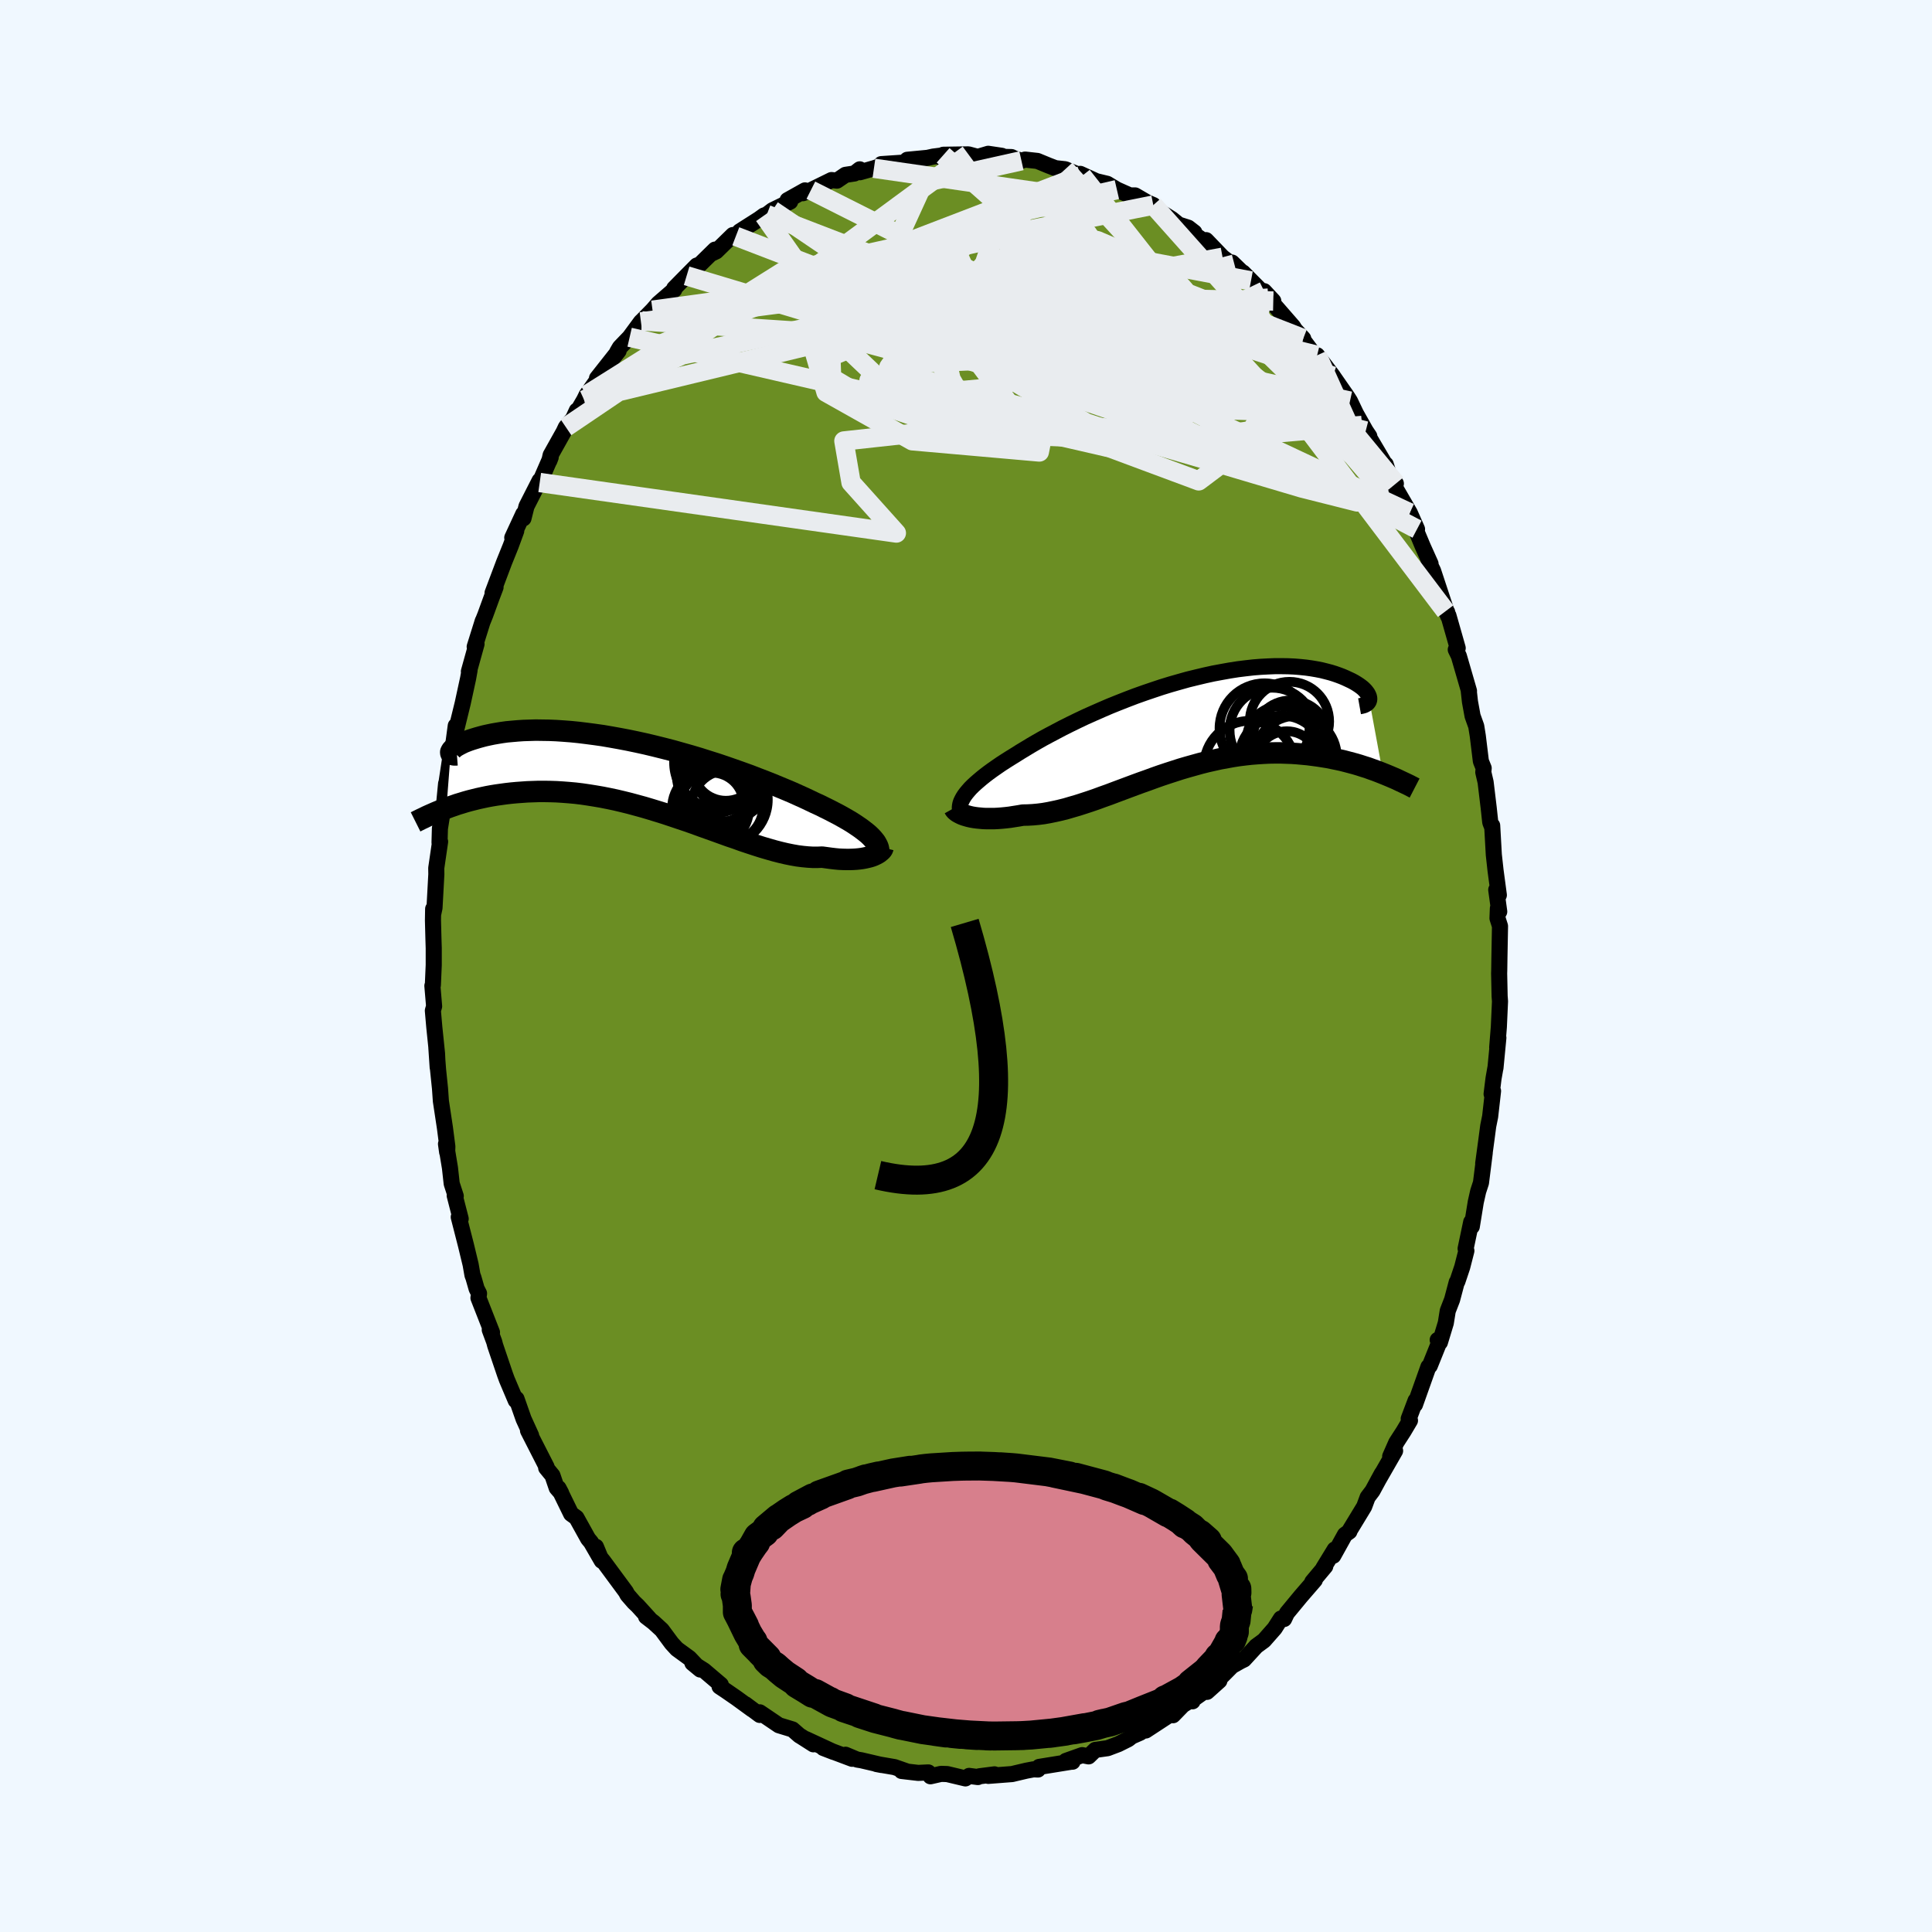 
  <svg viewBox="-100 -100 200 200" xmlns="http://www.w3.org/2000/svg" width="500" height="500" id="face-svg">
    <defs>
      <clipPath id="leftEyeClipPath">
        <polyline points="23.62,6.24 23.4,6.03 23.16,5.83 22.89,5.62 22.6,5.4 22.28,5.18 21.94,4.95 21.58,4.72 21.19,4.49 20.77,4.25 20.34,4.01 19.88,3.77 19.4,3.52 18.89,3.27 18.37,3.01 17.82,2.76 17.3,2.51 16.75,2.25 16.15,1.98 15.53,1.7 14.87,1.42 14.17,1.13 13.45,0.83 12.69,0.53 11.91,0.23 11.11,-0.08 10.28,-0.38 9.43,-0.68 8.57,-0.98 7.68,-1.28 6.79,-1.56 5.88,-1.85 4.97,-2.12 4.05,-2.38 3.13,-2.64 2.2,-2.88 1.28,-3.11 0.36,-3.33 -0.55,-3.53 -1.46,-3.72 -2.35,-3.89 -3.24,-4.05 -4.11,-4.2 -4.96,-4.32 -5.8,-4.43 -6.61,-4.53 -7.41,-4.61 -8.19,-4.67 -8.94,-4.72 -9.67,-4.75 -10.37,-4.76 -11.05,-4.77 -11.7,-4.75 -12.33,-4.73 -12.92,-4.69 -13.49,-4.64 -14.04,-4.59 -14.55,-4.52 -15.04,-4.44 -15.5,-4.36 -15.93,-4.27 -16.34,-4.18 -16.72,-4.08 -17.08,-3.98 -17.41,-3.88 -17.73,-3.78 -18.02,-3.68 -18.28,-3.58 -18.53,-3.48 -18.75,-3.37 -18.95,-3.27 -19.13,-3.17 -19.29,-3.08 -19.43,-2.98 -19.55,-2.89 -19.64,-2.8 -19.72,-2.72 -19.78,-2.64 -19.82,-2.56 -19.85,-2.5 -20.3,3.32 -19.93,3.18 -19.55,3.05 -19.15,2.91 -18.75,2.79 -18.33,2.66 -17.9,2.54 -17.46,2.43 -17.02,2.32 -16.56,2.22 -16.09,2.12 -15.6,2.03 -15.11,1.95 -14.61,1.88 -14.1,1.81 -13.57,1.75 -13.03,1.7 -12.48,1.66 -11.92,1.62 -11.34,1.6 -10.75,1.58 -10.15,1.58 -9.54,1.59 -8.91,1.61 -8.27,1.65 -7.62,1.7 -6.96,1.76 -6.29,1.84 -5.61,1.94 -4.92,2.05 -4.22,2.17 -3.51,2.31 -2.8,2.46 -2.08,2.63 -1.35,2.81 -0.61,3.01 0.12,3.21 0.86,3.43 1.61,3.66 2.35,3.89 3.1,4.14 3.84,4.39 4.59,4.64 5.33,4.9 6.07,5.17 6.8,5.43 7.53,5.69 8.25,5.95 8.97,6.21 9.68,6.45 10.37,6.7 11.06,6.93 11.73,7.15 12.39,7.36 13.04,7.55 13.67,7.73 14.29,7.89 14.89,8.03 15.48,8.15 16.05,8.25 16.6,8.32 17.13,8.37 17.64,8.4 18.13,8.4 18.59,8.38 19.04,8.44 19.48,8.5 19.9,8.55 20.31,8.59 20.7,8.61 21.08,8.62 21.44,8.62 21.79,8.61 22.12,8.59 22.43,8.56 22.73,8.52 23,8.47 23.27,8.41 23.51,8.35 23.74,8.28" />
      </clipPath>
      <clipPath id="rightEyeClipPath">
        <polyline points="-23.29,7.47 -23.11,7.23 -22.91,6.99 -22.69,6.74 -22.44,6.49 -22.16,6.23 -21.85,5.96 -21.52,5.68 -21.17,5.4 -20.79,5.11 -20.39,4.82 -19.96,4.52 -19.51,4.21 -19.03,3.9 -18.54,3.59 -18.02,3.27 -17.53,2.96 -17,2.64 -16.44,2.3 -15.84,1.95 -15.21,1.59 -14.54,1.23 -13.84,0.86 -13.12,0.48 -12.36,0.1 -11.58,-0.28 -10.78,-0.66 -9.95,-1.03 -9.11,-1.4 -8.25,-1.77 -7.38,-2.12 -6.49,-2.47 -5.6,-2.81 -4.7,-3.13 -3.79,-3.44 -2.89,-3.74 -1.98,-4.02 -1.07,-4.28 -0.18,-4.53 0.72,-4.75 1.6,-4.96 2.47,-5.15 3.33,-5.31 4.17,-5.46 5,-5.59 5.81,-5.69 6.6,-5.78 7.36,-5.84 8.11,-5.88 8.83,-5.91 9.53,-5.91 10.2,-5.9 10.84,-5.87 11.46,-5.82 12.05,-5.76 12.62,-5.68 13.15,-5.59 13.66,-5.49 14.14,-5.37 14.6,-5.25 15.02,-5.12 15.42,-4.98 15.79,-4.84 16.14,-4.69 16.46,-4.54 16.76,-4.4 17.04,-4.25 17.29,-4.1 17.52,-3.95 17.73,-3.8 17.92,-3.65 18.08,-3.5 18.22,-3.35 18.33,-3.21 18.43,-3.07 18.5,-2.93 18.56,-2.8 18.59,-2.67 18.61,-2.55 18.6,-2.44 20.01,5.2 19.63,5.05 19.24,4.9 18.84,4.76 18.43,4.61 18.01,4.48 17.58,4.34 17.14,4.21 16.69,4.09 16.24,3.97 15.77,3.85 15.3,3.75 14.81,3.65 14.32,3.55 13.82,3.47 13.31,3.39 12.79,3.32 12.25,3.25 11.71,3.2 11.16,3.15 10.59,3.11 10.02,3.09 9.43,3.07 8.84,3.07 8.23,3.08 7.62,3.11 7,3.15 6.37,3.2 5.74,3.27 5.09,3.35 4.45,3.45 3.79,3.57 3.13,3.69 2.46,3.84 1.79,3.99 1.12,4.16 0.44,4.35 -0.24,4.54 -0.92,4.74 -1.6,4.96 -2.28,5.18 -2.97,5.41 -3.65,5.65 -4.33,5.9 -5.01,6.14 -5.69,6.39 -6.36,6.64 -7.03,6.89 -7.7,7.14 -8.36,7.39 -9.01,7.62 -9.66,7.86 -10.3,8.08 -10.94,8.29 -11.56,8.49 -12.18,8.67 -12.79,8.85 -13.39,9 -13.97,9.13 -14.55,9.25 -15.12,9.35 -15.67,9.42 -16.21,9.47 -16.74,9.5 -17.25,9.51 -17.71,9.59 -18.16,9.66 -18.6,9.73 -19.03,9.78 -19.44,9.82 -19.85,9.85 -20.24,9.87 -20.61,9.87 -20.98,9.87 -21.33,9.86 -21.66,9.83 -21.98,9.8 -22.28,9.76 -22.57,9.71 -22.83,9.65" />
      </clipPath>
      <filter id="fuzzy">
        <feTurbulence id="turbulence" baseFrequency="0.05" numOctaves="3" type="noise" result="noise" />
        <feDisplacementMap in="SourceGraphic" in2="noise" scale="2" />
      </filter>
      <linearGradient id="rainbowGradient" x1="0%" y1="0%" x2="100%" y2="0%">
        <stop offset="0%" style="stop-color: rgb(185, 55, 55); stop-opacity: 1" />
        <stop offset="50%" style="stop-color: rgb(167, 133, 106); stop-opacity: 1" />
        <stop offset="100%" style="stop-color: rgb(165, 42, 42); stop-opacity: 1" />
      </linearGradient>
    </defs>
    <rect x="-100" y="-100" width="100%" height="100%" fill="rgb(240, 248, 255)" />
    <polyline id="faceContour" points="55.2,0.46 55.19,0.76 55.24,3.12 55.28,3.66 55.16,6.31 54.99,8.43 55.11,7.43 54.81,10.56 54.8,10.56 54.61,11.64 54.41,13.25 54.56,12.94 54.26,15.58 54.06,16.57 53.88,17.93 53.54,20.44 53.7,19.34 53.31,22.44 53.02,23.33 52.77,24.44 52.36,26.97 52.3,26.5 51.72,29.26 51.8,29.48 51.37,31.16 50.87,32.65 50.8,32.73 50.32,34.54 49.87,35.7 49.67,36.95 49.06,38.96 48.83,38.71 49.16,38.53 48.01,41.39 47.87,41.49 46.48,45.4 46.54,44.99 45.83,46.87 45.96,47.05 45.29,48.18 44.54,49.34 43.91,50.77 44.42,50.19 42.64,53.29 43.05,52.54 42.08,54.33 41.58,54.99 41.22,55.96 39.67,58.51 39.69,58.54 39.23,58.87 38.02,61.05 38.17,60.4 36.99,62.33 37.19,62.15 35.85,63.75 36.11,63.57 34.64,65.27 33.22,66.99 32.93,67.6 32.6,67.55 31.95,68.57 30.85,69.82 30.02,70.43 30.03,70.43 28.78,71.79 28.43,71.96 27.54,72.46 25.9,74.11 24.95,75.14 26.23,73.99 23.48,75.94 23.45,76.12 23.51,75.85 22.45,76.51 21.43,77.56 21.27,77.4 18.61,79.14 19.18,78.53 18.03,79.37 17.16,79.75 16.79,80.04 15.77,80.55 14.66,80.97 13.38,81.15 12.69,81.82 12.03,81.69 10.34,82.29 11.03,82.37 10.91,82.37 7.57,82.91 7.45,83.18 6.99,83.16 6.25,83.3 5.23,83.54 4.77,83.65 2.31,83.84 2.95,83.68 1.39,83.88 1.23,83.96 0.32,83.84 -0.06,84.1 -1.95,83.65 -2.58,83.63 -3.68,83.88 -3.9,83.48 -4.95,83.53 -6.67,83.33 -6.17,83.36 -7.4,82.93 -9.27,82.61 -8.75,82.71 -10.85,82.22 -11.28,82.15 -12.47,81.65 -11.79,82.07 -14.77,80.95 -13.71,81.36 -16.58,80.03 -15.8,80.57 -17.1,79.74 -17.24,79.66 -17.96,79.03 -19.37,78.6 -21.35,77.26 -21.35,77.53 -22.84,76.42 -22.14,76.96 -23.76,75.78 -24.92,74.98 -25.51,74.59 -25.38,74.4 -27.12,72.92 -28.32,72.16 -27.51,72.83 -28.64,71.64 -29.93,70.7 -30.47,70.11 -31.49,68.73 -32.34,67.95 -33.12,67.35 -32.79,67.55 -33.99,66.23 -34.37,65.87 -35.04,65.1 -35.21,64.78 -37.55,61.61 -38.05,60.99 -38.31,60.12 -37.71,61.57 -38.82,59.65 -39.12,59.29 -40.33,57.11 -40.88,56.71 -42.18,54.05 -41.91,54.56 -42.37,54.03 -42.81,52.74 -43.46,51.95 -43.42,51.85 -45.34,48.09 -45.02,48.6 -45.8,46.89 -46.53,44.81 -46.72,44.65 -46.61,44.98 -47.53,42.81 -47.72,42.29 -48.74,39.28 -48.84,38.9 -49.3,37.66 -49.07,37.93 -50.47,34.36 -50.41,33.9 -50.66,33.41 -50.99,32.26 -51.09,32 -51.28,30.91 -51.76,28.92 -52.51,25.99 -52.31,26.17 -52.93,23.76 -52.82,23.82 -53.24,22.53 -53.42,20.9 -53.83,18.42 -53.71,19.28 -53.69,18.69 -53.94,16.76 -54.36,13.98 -54.45,12.69 -54.65,10.75 -54.83,8.42 -54.69,10.51 -54.76,9.05 -55.04,6.34 -55.19,4.62 -55.06,4.17 -55.24,2.05 -55.19,1.98 -55.1,-0.1 -55.1,-1.84 -55.13,-2.82 -55.18,-4.72 -55.16,-5.91 -55.17,-5.32 -55.02,-6.02 -54.83,-9.5 -54.84,-10.13 -54.44,-12.87 -54.5,-12.78 -54.46,-14.23 -54.18,-15.98 -54.09,-16.1 -53.82,-18.88 -53.87,-18.37 -53.38,-21.61 -53.44,-20.85 -53.03,-23.3 -52.82,-24.87 -52.84,-24.18 -52.1,-27.2 -51.54,-29.78 -51.39,-30.62 -51.46,-30.49 -50.67,-33.33 -50.86,-33.05 -50.02,-35.73 -50.08,-35.55 -49.77,-36.32 -49.11,-38.13 -48.7,-39.21 -49.01,-38.62 -47.82,-41.78 -47.13,-43.49 -46.56,-45.04 -46.97,-44.34 -45.83,-46.8 -45.81,-46.34 -45.5,-47.58 -44.14,-50.25 -44.13,-50.05 -42.99,-52.67 -43.13,-52.3 -43,-52.88 -41.65,-55.29 -41.42,-55.78 -40.68,-56.65 -40.29,-57.5 -40.1,-57.62 -39.53,-58.6 -39.28,-59.11 -38.12,-60.75 -38.2,-60.84 -35.96,-63.68 -36.1,-63.58 -35.83,-64.04 -34.82,-65.09 -33.65,-66.68 -33.54,-66.78 -32.45,-67.89 -32.96,-67.3 -31.85,-68.58 -30.2,-70.01 -30.21,-70.14 -28.92,-71.45 -27.87,-72.51 -27.55,-72.62 -25.98,-74.16 -26.42,-73.71 -25.86,-73.98 -24.13,-75.67 -23.83,-75.54 -23.43,-76.04 -21.42,-77.32 -20.91,-77.69 -20.62,-77.79 -20.04,-78.23 -18.2,-79.13 -18.47,-79.28 -16.67,-80.29 -16.88,-80 -16.06,-80.31 -13.92,-81.36 -13.36,-81.3 -12.48,-81.9 -11.55,-82.04 -11,-82.47 -10.98,-82.17 -9.53,-82.58 -8.66,-82.87 -8.77,-83.01 -6.38,-83.17 -6.08,-83.46 -3.98,-83.66 -3.39,-83.79 -2.37,-83.92 -2.59,-83.69 -1.4,-83.97 -2.35,-83.98 0.25,-84.02 1.22,-83.76 2.3,-84.08 3.71,-83.87 3.53,-83.77 4.71,-83.74 5.01,-83.59 5.74,-83.36 6.12,-83.48 7.39,-83.34 8.58,-82.85 9.26,-82.59 10.27,-82.48 11.9,-81.82 12.02,-81.8 11.83,-82 13.49,-81.24 14.62,-80.97 15.62,-80.37 17.39,-79.58 16.99,-79.77 17.51,-79.77 18.78,-79.03 19.39,-78.77 18.96,-78.8 21.31,-77.32 22.01,-76.75 23.01,-76.43 23.64,-75.94 23.66,-75.71 25.34,-74.57 24.86,-75.14 26.56,-73.37 28.07,-72.24 27.54,-72.82 29.5,-70.92 28.67,-71.79 31.14,-69.3 30.86,-69.86 31.81,-68.84 31.29,-69.14 33.86,-66.19 34.05,-65.88 34.91,-64.95 34.44,-65.43 37.02,-61.97 36.35,-63.22 37.99,-61.06 37.99,-60.65 37.96,-61.09 39.49,-58.89 39.75,-58.48 40.37,-57.18 41.38,-55.39 41.75,-54.84 41,-55.96 43.17,-52.29 43.34,-52 43.45,-51.93 43.9,-50.52 44.5,-49.94 44.26,-49.81 45.94,-46.91 46.69,-45.22 46.26,-45.88 47.29,-43.42 48.09,-41.64 47.98,-41.39 47.9,-41.83 48.35,-40.92 49.9,-36.23 49.81,-36.64 49.65,-36.73 49.94,-36.28 50.9,-32.91 50.7,-32.75 51.02,-32.09 52.07,-28.47 52.05,-28.44 52.17,-27.36 52.44,-25.88 52.82,-24.82 52.98,-23.82 53.3,-21.2 53.59,-20.48 53.55,-20.06 53.79,-19.03 54.11,-16.37 54.27,-14.88 54.39,-14.56 54.47,-14.54 54.64,-11.51 54.82,-9.88 55.16,-7.34 54.89,-7.89 55.2,-5.63 55.06,-5.97 55.02,-4.94 55.28,-4.13 55.22,-0.9 55.2,0.46 55.19,0.76" fill="rgb(107, 142, 35)" stroke="black" stroke-width="1.667" stroke-linejoin="round" filter="url(#fuzzy)" />
    <g transform="translate(23.14 -25.13)">
      <polyline id="rightCountour" points="-23.29,7.47 -23.11,7.23 -22.91,6.99 -22.69,6.74 -22.44,6.49 -22.16,6.23 -21.85,5.96 -21.52,5.68 -21.17,5.4 -20.79,5.11 -20.39,4.82 -19.96,4.52 -19.51,4.21 -19.03,3.9 -18.54,3.59 -18.02,3.27 -17.53,2.96 -17,2.64 -16.44,2.3 -15.84,1.95 -15.21,1.59 -14.54,1.23 -13.84,0.86 -13.12,0.48 -12.36,0.1 -11.58,-0.28 -10.78,-0.66 -9.95,-1.03 -9.11,-1.4 -8.25,-1.77 -7.38,-2.12 -6.49,-2.47 -5.6,-2.81 -4.7,-3.13 -3.79,-3.44 -2.89,-3.74 -1.98,-4.02 -1.07,-4.28 -0.18,-4.53 0.72,-4.75 1.6,-4.96 2.47,-5.15 3.33,-5.31 4.17,-5.46 5,-5.59 5.81,-5.69 6.6,-5.78 7.36,-5.84 8.11,-5.88 8.83,-5.91 9.53,-5.91 10.2,-5.9 10.84,-5.87 11.46,-5.82 12.05,-5.76 12.62,-5.68 13.15,-5.59 13.66,-5.49 14.14,-5.37 14.6,-5.25 15.02,-5.12 15.42,-4.98 15.79,-4.84 16.14,-4.69 16.46,-4.54 16.76,-4.4 17.04,-4.25 17.29,-4.1 17.52,-3.95 17.73,-3.8 17.92,-3.65 18.08,-3.5 18.22,-3.35 18.33,-3.21 18.43,-3.07 18.5,-2.93 18.56,-2.8 18.59,-2.67 18.61,-2.55 18.6,-2.44 20.01,5.2 19.63,5.05 19.24,4.9 18.84,4.76 18.43,4.61 18.01,4.48 17.58,4.34 17.14,4.21 16.69,4.09 16.24,3.97 15.77,3.85 15.3,3.75 14.81,3.65 14.32,3.55 13.82,3.47 13.31,3.39 12.79,3.32 12.25,3.25 11.71,3.2 11.16,3.15 10.59,3.11 10.02,3.09 9.43,3.07 8.84,3.07 8.23,3.08 7.62,3.11 7,3.15 6.37,3.2 5.74,3.27 5.09,3.35 4.45,3.45 3.79,3.57 3.13,3.69 2.46,3.84 1.79,3.99 1.12,4.16 0.44,4.35 -0.24,4.54 -0.92,4.74 -1.6,4.96 -2.28,5.18 -2.97,5.41 -3.65,5.65 -4.33,5.9 -5.01,6.14 -5.69,6.39 -6.36,6.64 -7.03,6.89 -7.7,7.14 -8.36,7.39 -9.01,7.62 -9.66,7.86 -10.3,8.08 -10.94,8.29 -11.56,8.49 -12.18,8.67 -12.79,8.85 -13.39,9 -13.97,9.13 -14.55,9.25 -15.12,9.35 -15.67,9.42 -16.21,9.47 -16.74,9.5 -17.25,9.51 -17.71,9.59 -18.16,9.66 -18.6,9.73 -19.03,9.78 -19.44,9.82 -19.85,9.85 -20.24,9.87 -20.61,9.87 -20.98,9.87 -21.33,9.86 -21.66,9.83 -21.98,9.8 -22.28,9.76 -22.57,9.71 -22.83,9.65" fill="white" stroke="white" stroke-width="0" stroke-linejoin="round" filter="url(#fuzzy)" />
    </g>
    <g transform="translate(-33.49 -19.65)">
      <polyline id="leftCountour" points="23.62,6.24 23.4,6.03 23.16,5.83 22.89,5.62 22.6,5.4 22.28,5.18 21.94,4.95 21.58,4.72 21.19,4.49 20.77,4.25 20.34,4.01 19.88,3.77 19.4,3.52 18.89,3.27 18.37,3.01 17.82,2.76 17.3,2.51 16.75,2.25 16.15,1.98 15.53,1.7 14.87,1.42 14.17,1.13 13.45,0.83 12.69,0.53 11.91,0.23 11.11,-0.08 10.28,-0.38 9.43,-0.68 8.57,-0.98 7.68,-1.28 6.79,-1.56 5.88,-1.85 4.97,-2.12 4.05,-2.38 3.13,-2.64 2.2,-2.88 1.28,-3.11 0.36,-3.33 -0.55,-3.53 -1.46,-3.72 -2.35,-3.89 -3.24,-4.05 -4.11,-4.2 -4.96,-4.32 -5.8,-4.43 -6.61,-4.53 -7.41,-4.61 -8.19,-4.67 -8.94,-4.72 -9.67,-4.75 -10.37,-4.76 -11.05,-4.77 -11.7,-4.75 -12.33,-4.73 -12.92,-4.69 -13.49,-4.64 -14.04,-4.59 -14.55,-4.52 -15.04,-4.44 -15.5,-4.36 -15.93,-4.27 -16.34,-4.18 -16.72,-4.08 -17.08,-3.98 -17.41,-3.88 -17.73,-3.78 -18.02,-3.68 -18.28,-3.58 -18.53,-3.48 -18.75,-3.37 -18.95,-3.27 -19.13,-3.17 -19.29,-3.08 -19.43,-2.98 -19.55,-2.89 -19.64,-2.8 -19.72,-2.72 -19.78,-2.64 -19.82,-2.56 -19.85,-2.5 -20.3,3.32 -19.93,3.18 -19.55,3.05 -19.15,2.91 -18.75,2.79 -18.33,2.66 -17.9,2.54 -17.46,2.43 -17.02,2.32 -16.56,2.22 -16.09,2.12 -15.6,2.03 -15.11,1.95 -14.61,1.88 -14.1,1.81 -13.57,1.75 -13.03,1.7 -12.48,1.66 -11.92,1.62 -11.34,1.6 -10.75,1.58 -10.15,1.58 -9.54,1.59 -8.91,1.61 -8.27,1.65 -7.62,1.7 -6.96,1.76 -6.29,1.84 -5.61,1.94 -4.92,2.05 -4.22,2.17 -3.51,2.31 -2.8,2.46 -2.08,2.63 -1.35,2.81 -0.61,3.01 0.12,3.21 0.86,3.43 1.61,3.66 2.35,3.89 3.1,4.14 3.84,4.39 4.59,4.64 5.33,4.9 6.07,5.17 6.8,5.43 7.53,5.69 8.25,5.95 8.97,6.21 9.68,6.45 10.37,6.7 11.06,6.93 11.73,7.15 12.39,7.36 13.04,7.55 13.67,7.73 14.29,7.89 14.89,8.03 15.48,8.15 16.05,8.25 16.6,8.32 17.13,8.37 17.64,8.4 18.13,8.4 18.59,8.38 19.04,8.44 19.48,8.5 19.9,8.55 20.31,8.59 20.7,8.61 21.08,8.62 21.44,8.62 21.79,8.61 22.12,8.59 22.43,8.56 22.73,8.52 23,8.47 23.27,8.41 23.51,8.35 23.74,8.28" fill="white" stroke="white" stroke-width="0" stroke-linejoin="round" filter="url(#fuzzy)" />
    </g>
    <g transform="translate(23.14 -25.13)">
      <polyline id="rightUpper" points="-23.6,9.43 -23.68,9.26 -23.73,9.09 -23.77,8.9 -23.78,8.72 -23.76,8.53 -23.72,8.33 -23.65,8.12 -23.55,7.91 -23.43,7.69 -23.29,7.47 -23.11,7.23 -22.91,6.99 -22.69,6.74 -22.44,6.49 -22.16,6.23 -21.85,5.96 -21.52,5.68 -21.17,5.4 -20.79,5.11 -20.39,4.82 -19.96,4.52 -19.51,4.21 -19.03,3.9 -18.54,3.59 -18.02,3.27 -17.53,2.96 -17,2.64 -16.44,2.3 -15.84,1.95 -15.21,1.59 -14.54,1.23 -13.84,0.86 -13.12,0.48 -12.36,0.1 -11.58,-0.28 -10.78,-0.66 -9.95,-1.03 -9.11,-1.4 -8.25,-1.77 -7.38,-2.12 -6.49,-2.47 -5.6,-2.81 -4.7,-3.13 -3.79,-3.44 -2.89,-3.74 -1.98,-4.02 -1.07,-4.28 -0.18,-4.53 0.72,-4.75 1.6,-4.96 2.47,-5.15 3.33,-5.31 4.17,-5.46 5,-5.59 5.81,-5.69 6.6,-5.78 7.36,-5.84 8.11,-5.88 8.83,-5.91 9.53,-5.91 10.2,-5.9 10.84,-5.87 11.46,-5.82 12.05,-5.76 12.62,-5.68 13.15,-5.59 13.66,-5.49 14.14,-5.37 14.6,-5.25 15.02,-5.12 15.42,-4.98 15.79,-4.84 16.14,-4.69 16.46,-4.54 16.76,-4.4 17.04,-4.25 17.29,-4.1 17.52,-3.95 17.73,-3.8 17.92,-3.65 18.08,-3.5 18.22,-3.35 18.33,-3.21 18.43,-3.07 18.5,-2.93 18.56,-2.8 18.59,-2.67 18.61,-2.55 18.6,-2.44 18.58,-2.33 18.54,-2.24 18.48,-2.15 18.4,-2.06 18.3,-1.99 18.19,-1.93 18.07,-1.87 17.93,-1.83 17.77,-1.79 17.6,-1.76" fill="none" stroke="black" stroke-width="1.667" stroke-linejoin="round" filter="url(#fuzzy)" />
      <polyline id="rightLower" points="-24.37,8.78 -24.32,8.87 -24.25,8.97 -24.15,9.06 -24.03,9.16 -23.88,9.25 -23.71,9.34 -23.52,9.43 -23.31,9.51 -23.08,9.58 -22.83,9.65 -22.57,9.71 -22.28,9.76 -21.98,9.8 -21.66,9.83 -21.33,9.86 -20.98,9.87 -20.61,9.87 -20.24,9.87 -19.85,9.85 -19.44,9.82 -19.03,9.78 -18.6,9.73 -18.16,9.66 -17.71,9.59 -17.25,9.51 -16.74,9.5 -16.21,9.47 -15.67,9.42 -15.12,9.35 -14.55,9.25 -13.97,9.13 -13.39,9 -12.79,8.85 -12.18,8.67 -11.56,8.49 -10.94,8.29 -10.3,8.08 -9.66,7.86 -9.01,7.62 -8.36,7.39 -7.7,7.14 -7.03,6.89 -6.36,6.64 -5.69,6.39 -5.01,6.14 -4.33,5.9 -3.65,5.65 -2.97,5.41 -2.28,5.18 -1.6,4.96 -0.92,4.74 -0.24,4.54 0.44,4.35 1.12,4.16 1.79,3.99 2.46,3.84 3.13,3.69 3.79,3.57 4.45,3.45 5.09,3.35 5.74,3.27 6.37,3.2 7,3.15 7.62,3.11 8.23,3.08 8.84,3.07 9.43,3.07 10.02,3.09 10.59,3.11 11.16,3.15 11.71,3.2 12.25,3.25 12.79,3.32 13.31,3.39 13.82,3.47 14.32,3.55 14.81,3.65 15.3,3.75 15.77,3.85 16.24,3.97 16.69,4.09 17.14,4.21 17.58,4.34 18.01,4.48 18.43,4.61 18.84,4.76 19.24,4.9 19.63,5.05 20.01,5.2 20.38,5.35 20.74,5.5 21.09,5.65 21.44,5.8 21.77,5.96 22.09,6.11 22.41,6.26 22.72,6.41 23.01,6.56 23.3,6.71" fill="none" stroke="black" stroke-width="2.222" stroke-linejoin="round" filter="url(#fuzzy)" />
      <circle r="4.656" cx="7.76" cy="0.52" stroke="black" fill="none" stroke-width="1.0" filter="url(#fuzzy)" clip-path="url(#rightEyeClipPath)" /><circle r="4.224" cx="11.015" cy="3.46" stroke="black" fill="none" stroke-width="1.0" filter="url(#fuzzy)" clip-path="url(#rightEyeClipPath)" /><circle r="3.924" cx="10.22" cy="1.88" stroke="black" fill="none" stroke-width="1.0" filter="url(#fuzzy)" clip-path="url(#rightEyeClipPath)" /><circle r="3.922" cx="10.48" cy="1.555" stroke="black" fill="none" stroke-width="1.0" filter="url(#fuzzy)" clip-path="url(#rightEyeClipPath)" /><circle r="3.494" cx="9.41" cy="1.72" stroke="black" fill="none" stroke-width="1.0" filter="url(#fuzzy)" clip-path="url(#rightEyeClipPath)" /><circle r="4.728" cx="6.225" cy="4.48" stroke="black" fill="none" stroke-width="1.0" filter="url(#fuzzy)" clip-path="url(#rightEyeClipPath)" /><circle r="4.406" cx="8.555" cy="0.73" stroke="black" fill="none" stroke-width="1.0" filter="url(#fuzzy)" clip-path="url(#rightEyeClipPath)" /><circle r="4.41" cx="9.55" cy="3.62" stroke="black" fill="none" stroke-width="1.0" filter="url(#fuzzy)" clip-path="url(#rightEyeClipPath)" /><circle r="3.26" cx="10.07" cy="4.085" stroke="black" fill="none" stroke-width="1.0" filter="url(#fuzzy)" clip-path="url(#rightEyeClipPath)" /><circle r="4.112" cx="10.345" cy="-0.18" stroke="black" fill="none" stroke-width="1.0" filter="url(#fuzzy)" clip-path="url(#rightEyeClipPath)" />
      </g>
    <g transform="translate(-33.49 -19.65)">
      <polyline id="leftUpper" points="24.45,8.09 24.47,7.92 24.47,7.74 24.44,7.56 24.4,7.38 24.33,7.2 24.23,7.01 24.12,6.82 23.97,6.63 23.81,6.44 23.62,6.24 23.4,6.03 23.16,5.83 22.89,5.62 22.6,5.4 22.28,5.18 21.94,4.95 21.58,4.72 21.19,4.49 20.77,4.25 20.34,4.01 19.88,3.77 19.4,3.52 18.89,3.27 18.37,3.01 17.82,2.76 17.3,2.51 16.75,2.25 16.15,1.98 15.53,1.7 14.87,1.42 14.17,1.13 13.45,0.83 12.69,0.53 11.91,0.23 11.11,-0.08 10.28,-0.38 9.43,-0.68 8.57,-0.98 7.68,-1.28 6.79,-1.56 5.88,-1.85 4.97,-2.12 4.05,-2.38 3.13,-2.64 2.2,-2.88 1.28,-3.11 0.36,-3.33 -0.55,-3.53 -1.46,-3.72 -2.35,-3.89 -3.24,-4.05 -4.11,-4.2 -4.96,-4.32 -5.8,-4.43 -6.61,-4.53 -7.41,-4.61 -8.19,-4.67 -8.94,-4.72 -9.67,-4.75 -10.37,-4.76 -11.05,-4.77 -11.7,-4.75 -12.33,-4.73 -12.92,-4.69 -13.49,-4.64 -14.04,-4.59 -14.55,-4.52 -15.04,-4.44 -15.5,-4.36 -15.93,-4.27 -16.34,-4.18 -16.72,-4.08 -17.08,-3.98 -17.41,-3.88 -17.73,-3.78 -18.02,-3.68 -18.28,-3.58 -18.53,-3.48 -18.75,-3.37 -18.95,-3.27 -19.13,-3.17 -19.29,-3.08 -19.43,-2.98 -19.55,-2.89 -19.64,-2.8 -19.72,-2.72 -19.78,-2.64 -19.82,-2.56 -19.85,-2.5 -19.85,-2.43 -19.84,-2.38 -19.82,-2.33 -19.77,-2.29 -19.72,-2.26 -19.64,-2.23 -19.56,-2.21 -19.46,-2.2 -19.34,-2.2 -19.21,-2.21" fill="none" stroke="black" stroke-width="2.222" stroke-linejoin="round" filter="url(#fuzzy)" />
      <polyline id="leftLower" points="24.9,7.39 24.88,7.47 24.84,7.55 24.77,7.65 24.68,7.74 24.57,7.83 24.45,7.93 24.3,8.02 24.13,8.11 23.94,8.2 23.74,8.28 23.51,8.35 23.27,8.41 23,8.47 22.73,8.52 22.43,8.56 22.12,8.59 21.79,8.61 21.44,8.62 21.08,8.62 20.7,8.61 20.31,8.59 19.9,8.55 19.48,8.5 19.04,8.44 18.59,8.38 18.13,8.4 17.64,8.4 17.13,8.37 16.6,8.32 16.05,8.25 15.48,8.15 14.89,8.03 14.29,7.89 13.67,7.73 13.04,7.55 12.39,7.36 11.73,7.15 11.06,6.93 10.37,6.7 9.68,6.45 8.97,6.21 8.25,5.95 7.53,5.69 6.8,5.43 6.07,5.17 5.33,4.9 4.59,4.64 3.84,4.39 3.1,4.14 2.35,3.89 1.61,3.66 0.86,3.43 0.12,3.21 -0.61,3.01 -1.35,2.81 -2.08,2.63 -2.8,2.46 -3.51,2.31 -4.22,2.17 -4.92,2.05 -5.61,1.94 -6.29,1.84 -6.96,1.76 -7.62,1.7 -8.27,1.65 -8.91,1.61 -9.54,1.59 -10.15,1.58 -10.75,1.58 -11.34,1.6 -11.92,1.62 -12.48,1.66 -13.03,1.7 -13.57,1.75 -14.1,1.81 -14.61,1.88 -15.11,1.95 -15.6,2.03 -16.09,2.12 -16.56,2.22 -17.02,2.32 -17.46,2.43 -17.9,2.54 -18.33,2.66 -18.75,2.79 -19.15,2.91 -19.55,3.05 -19.93,3.18 -20.3,3.32 -20.67,3.45 -21.02,3.59 -21.36,3.73 -21.7,3.88 -22.02,4.02 -22.33,4.16 -22.63,4.31 -22.93,4.45 -23.21,4.59 -23.49,4.73" fill="none" stroke="black" stroke-width="2.222" stroke-linejoin="round" filter="url(#fuzzy)" />
      <circle r="3.43" cx="8.633" cy="-0.889" stroke="black" fill="none" stroke-width="1.0" filter="url(#fuzzy)" clip-path="url(#leftEyeClipPath)" /><circle r="4.9" cx="8.168" cy="-1.414" stroke="black" fill="none" stroke-width="1.0" filter="url(#fuzzy)" clip-path="url(#leftEyeClipPath)" /><circle r="3.67" cx="9.038" cy="-0.369" stroke="black" fill="none" stroke-width="1.0" filter="url(#fuzzy)" clip-path="url(#leftEyeClipPath)" /><circle r="3.846" cx="7.718" cy="-0.064" stroke="black" fill="none" stroke-width="1.0" filter="url(#fuzzy)" clip-path="url(#leftEyeClipPath)" /><circle r="3.28" cx="7.188" cy="2.916" stroke="black" fill="none" stroke-width="1.0" filter="url(#fuzzy)" clip-path="url(#leftEyeClipPath)" /><circle r="3.992" cx="7.053" cy="3.306" stroke="black" fill="none" stroke-width="1.0" filter="url(#fuzzy)" clip-path="url(#leftEyeClipPath)" /><circle r="3.72" cx="8.783" cy="3.106" stroke="black" fill="none" stroke-width="1.0" filter="url(#fuzzy)" clip-path="url(#leftEyeClipPath)" /><circle r="3.558" cx="7.798" cy="1.286" stroke="black" fill="none" stroke-width="1.0" filter="url(#fuzzy)" clip-path="url(#leftEyeClipPath)" /><circle r="4.902" cx="8.438" cy="-0.244" stroke="black" fill="none" stroke-width="1.0" filter="url(#fuzzy)" clip-path="url(#leftEyeClipPath)" /><circle r="4.702" cx="8.273" cy="2.436" stroke="black" fill="none" stroke-width="1.0" filter="url(#fuzzy)" clip-path="url(#leftEyeClipPath)" />
    </g>
    <g id="hairs">
      <polyline points="11.9,-81.82 -15.42,-71.33 -19.62,-70.95 -15.04,-69.98 -6,-68.66 2.79,-68.57 7.81,-69.95 8.23,-71.8 5.43,-72.9 1.79,-72.53 -0.17,-70.58 1.42,-67.36 6.84,-63.57 14.24,-60.21 20.4,-58.29 23.12,-58.18 23.56,-59.44 25.31,-61.85 28.23,-66.99 26.56,-73.37" fill="none" stroke="rgb(233, 236, 239)" stroke-width="2" stroke-linejoin="round" filter="url(#fuzzy)" /><polyline points="34.91,-64.95 17.84,-68.94 10.38,-69.32 11.73,-70.54 14.82,-71.53 16.76,-71.13 17.14,-69.45 16.6,-67.2 16.1,-64.95 16.15,-63.05 16.51,-61.81 16.59,-61.54 16.07,-62.36 15.13,-64.06 14.16,-66.11 13.31,-67.95 12.35,-69.2 10.83,-69.92 8.34,-70.44 4.73,-70.75 0.72,-69.77 -0.98,-65.5 5.18,-57.25 24.09,-50.22 37.99,-60.65" fill="none" stroke="rgb(233, 236, 239)" stroke-width="2" stroke-linejoin="round" filter="url(#fuzzy)" /><polyline points="46.69,-45.22 7.64,-65.78 -2.87,-70.27 -5.69,-70.31 -7.14,-69.3 -5.94,-67.42 -1.08,-64.19 5.95,-59.94 12.46,-56.22 16.78,-54.79 19.86,-55.9 24.25,-57.66 30.87,-57.46 36.29,-55.22 33.34,-57.22 10.27,-82.48" fill="none" stroke="rgb(233, 236, 239)" stroke-width="2" stroke-linejoin="round" filter="url(#fuzzy)" /><polyline points="-23.83,-75.54 9.73,-62.64 7.5,-67.74 -0.11,-71.4 -5.45,-71.57 -7.54,-70.11 -7.22,-68.68 -5.67,-68.01 -3.48,-68.01 -0.26,-68.05 4.83,-67.29 12.07,-65.14 20.41,-61.81 27.68,-58.37 31.66,-56.34 31.13,-56.78 26.28,-59.61 18.32,-63.53 9.34,-66.51 5.05,-67.39 31.29,-69.14" fill="none" stroke="rgb(233, 236, 239)" stroke-width="2" stroke-linejoin="round" filter="url(#fuzzy)" /><polyline points="44.5,-49.94 31.28,-65.99 29.48,-68.56 28.64,-66.93 25.08,-65.06 19.03,-64.83 12.94,-66.3 8.86,-68.42 6.82,-70.19 5.57,-71.28 4.46,-71.92 3.93,-72.4 4.49,-72.71 5.99,-72.38 10.64,-70.07 37.99,-61.06" fill="none" stroke="rgb(233, 236, 239)" stroke-width="2" stroke-linejoin="round" filter="url(#fuzzy)" /><polyline points="-33.65,-66.68 2.17,-71.35 11.89,-69.86 9.98,-68.25 5.1,-68.82 2.08,-70.17 2.75,-70.56 7.03,-69.31 13.67,-66.73 20.78,-63.6 26.41,-60.84 29.05,-59.41 27.96,-59.94 23.3,-62.48 16.05,-66.21 7.61,-69.81 -0.65,-72.18 -7.65,-73.16 -12.65,-73.2 -15.81,-72.33 -16.73,-71.52 0.25,-84.02" fill="none" stroke="rgb(233, 236, 239)" stroke-width="2" stroke-linejoin="round" filter="url(#fuzzy)" /><polyline points="29.5,-70.92 1.13,-76.25 -15.8,-72.51 -26.18,-66.87 -30.58,-63.78 -31.16,-63.47 -30.85,-64.17 -31.29,-64.44 -32.04,-64.23 -31.38,-64.46 -27.52,-66.04 -19.65,-69.08 -8.68,-72.65 2.41,-75.16 9.74,-75.42 13.78,-73.22 34.91,-64.95" fill="none" stroke="rgb(233, 236, 239)" stroke-width="2" stroke-linejoin="round" filter="url(#fuzzy)" /><polyline points="45.94,-46.91 4.6,-61.14 1.21,-70.67 2.94,-75.73 4.17,-78.11 5.97,-78.82 8.52,-78.5 10.86,-77.51 12.56,-75.85 14.18,-73.47 16.47,-70.72 19.55,-68.41 23.08,-67.05 26.91,-66.15 30.97,-64.61 34.07,-62.62 32.95,-63.56 19.39,-78.77" fill="none" stroke="rgb(233, 236, 239)" stroke-width="2" stroke-linejoin="round" filter="url(#fuzzy)" /><polyline points="36.35,-63.22 40.78,-53.42 36.66,-58.12 31.06,-63.59 24.66,-66.78 17.33,-67.65 9.74,-66.83 2.62,-65.27 -3.4,-63.86 -7.37,-62.88 -7.99,-62 -4.19,-60.63 3.9,-58.39 14.71,-55.38 25.77,-52.15 34.77,-49.48 40.49,-48.04 42.89,-48.16 42.62,-49.81 40.01,-52.85 34.6,-57.38 25.75,-63.78 16.36,-71.48 26.56,-73.37" fill="none" stroke="rgb(233, 236, 239)" stroke-width="2" stroke-linejoin="round" filter="url(#fuzzy)" /><polyline points="-39.53,-58.6 -29.4,-63.24 -13.83,-66.63 1.12,-64.44 12.17,-60.82 17.04,-58.93 16.46,-59.06 13.64,-59.85 12.27,-59.98 14.49,-59.17 19.57,-58.39 24.4,-59.04 26.28,-61.43 25.55,-63.8 24.21,-63.7 17.11,-63.26 -20.62,-77.79" fill="none" stroke="rgb(233, 236, 239)" stroke-width="2" stroke-linejoin="round" filter="url(#fuzzy)" /><polyline points="-16.06,-80.31 16.36,-63.99 23.27,-62.39 23.09,-62.64 21.24,-62.79 20.17,-62.54 19.5,-62.29 17.65,-62.59 13.89,-63.66 8.88,-65.22 4.04,-66.74 0.63,-67.6 -0.86,-67.42 -0.76,-66.32 0.18,-65.03 1.41,-64.67 2.85,-65.97 4.87,-68.59 7.79,-70.97 11.82,-71.08 17.46,-67.86 25.63,-62.15 35.71,-55.17 49.65,-36.73" fill="none" stroke="rgb(233, 236, 239)" stroke-width="2" stroke-linejoin="round" filter="url(#fuzzy)" /><polyline points="-28.92,-71.45 8.94,-60.09 7.59,-53.21 -5.56,-54.37 -14.49,-59.39 -16.03,-64.71 -12.93,-68.57 -8.95,-70.66 -6.36,-71.3 -5.32,-70.9 -4.43,-69.78 -1.99,-68.3 2.83,-66.97 9.33,-66.31 15.69,-66.71 19.92,-68.22 20.81,-70.52 18.4,-73.03 13.59,-75.09 7.62,-76.18 1.69,-75.86 -1.8,-73.31 5.31,-65.99 45.94,-46.91" fill="none" stroke="rgb(233, 236, 239)" stroke-width="2" stroke-linejoin="round" filter="url(#fuzzy)" /><polyline points="-34.82,-65.09 14.62,-53.7 24.7,-54.56 17.21,-58.29 3.84,-62.26 -7.4,-64.98 -12.04,-66.53 -9.31,-67.65 -1.61,-68.65 7.02,-69.34 12.93,-69.33 14.24,-68.36 10.81,-66.41 3.38,-64.21 -6.35,-63.39 -14.33,-65.56 -16.97,-70.01 -32.45,-67.89" fill="none" stroke="rgb(233, 236, 239)" stroke-width="2" stroke-linejoin="round" filter="url(#fuzzy)" /><polyline points="-33.54,-66.78 9.74,-63.91 22.23,-66.63 26.41,-66.41 26.81,-64.95 24.6,-64.46 20.79,-65.33 16.07,-66.94 10.8,-68.64 5.52,-69.9 1.38,-70.23 -0.11,-69.18 2.24,-66.67 8.41,-63.24 16.84,-59.96 24.93,-58.04 30.13,-58.19 31.05,-60.14 27.53,-62.76 19.44,-64.74 5.64,-65.55 -13.6,-67.29 -20.91,-77.69" fill="none" stroke="rgb(233, 236, 239)" stroke-width="2" stroke-linejoin="round" filter="url(#fuzzy)" /><polyline points="12.02,-81.8 26.7,-63.14 19.69,-58.57 10.94,-60.51 8.18,-63.82 9.76,-66.88 12.23,-69.39 13.35,-71.29 12.41,-72.64 9.85,-73.56 6.81,-74.03 4.52,-73.88 3.75,-72.98 4.62,-71.41 6.77,-69.43 9.79,-67.4 13.39,-65.73 17.22,-65.11 20.74,-66.02 24.3,-67.12 29.9,-65.73 30.86,-69.86" fill="none" stroke="rgb(233, 236, 239)" stroke-width="2" stroke-linejoin="round" filter="url(#fuzzy)" /><polyline points="-20.04,-78.23 9.25,-58.44 10.54,-60.25 8.1,-65.7 5.85,-69.57 5.19,-70.58 5.34,-69.72 4.13,-68.64 0.22,-68.34 -5.63,-68.86 -11.13,-69.77 -14.15,-70.66 -13.95,-71.33 -11.43,-71.76 -8.42,-72.13 -6.82,-72.63 -7.73,-73.22 -10.65,-73.59 -12.71,-73.39 -8.24,-73.22 19.39,-78.77" fill="none" stroke="rgb(233, 236, 239)" stroke-width="2" stroke-linejoin="round" filter="url(#fuzzy)" /><polyline points="-2.37,-83.92 27.39,-57.56 28.83,-59.17 22.79,-67.06 18.84,-71.92 19.39,-71.58 23.33,-67.45 28.16,-62.3 31.46,-58.52 31.88,-57.17 29.17,-57.97 23.59,-59.89 15.44,-61.83 5.39,-62.88 -4.44,-62.43 -10.04,-60.62 -7.44,-58.92 2.93,-59.88 15.08,-63.89 39.75,-58.48" fill="none" stroke="rgb(233, 236, 239)" stroke-width="2" stroke-linejoin="round" filter="url(#fuzzy)" /><polyline points="-44.13,-50.05 -7.21,-44.82 -11.9,-50.05 -12.64,-54.35 -3.23,-55.38 10.6,-54.74 22.58,-54.43 29.5,-55.42 31.04,-57.67 28.47,-60.7 23.6,-64.1 18.29,-67.61 14.08,-71.16 11.8,-74.58 11.42,-77.5 12.3,-79.38 13.64,-79.92 13.98,-79.58 9.11,-79.89 -9.53,-82.58" fill="none" stroke="rgb(233, 236, 239)" stroke-width="2" stroke-linejoin="round" filter="url(#fuzzy)" /><polyline points="-39.53,-58.6 -2.92,-67.44 8.54,-67.66 10.35,-67.41 8.05,-69.14 6.6,-71.66 8.23,-73.47 12.41,-73.9 17.42,-72.99 21.4,-71.37 22.62,-69.99 19.68,-69.55 12.13,-70.02 1.25,-70.67 -10.01,-70.71 -18.52,-69.84 -24.21,-67.56 -32.04,-62.12 -41.42,-55.78" fill="none" stroke="rgb(233, 236, 239)" stroke-width="2" stroke-linejoin="round" filter="url(#fuzzy)" /><polyline points="36.35,-63.22 23.53,-66.37 16.58,-63.53 11.93,-64.1 11.85,-64.64 14.52,-62.99 16.68,-60.02 15.62,-58.04 10.5,-58.81 3.27,-62.12 -2.33,-66.15 -3.94,-69.11 -3.69,-70.92 -7.43,-72.54 -18.97,-71.87 -39.28,-59.11" fill="none" stroke="rgb(233, 236, 239)" stroke-width="2" stroke-linejoin="round" filter="url(#fuzzy)" /><polyline points="41,-55.96 26.8,-54.71 10.86,-55.99 -0.87,-58.06 -9.39,-61.17 -13.2,-64.79 -12.32,-67.87 -8.87,-69.54 -5.19,-69.62 -2.29,-68.8 0.1,-68.29 2.63,-69.03 5.7,-71.01 9.56,-73.08 14.35,-73.6 19.66,-71.67 23.95,-68.18 24.9,-66.16 22.49,-69.05 31.81,-68.84" fill="none" stroke="rgb(233, 236, 239)" stroke-width="2" stroke-linejoin="round" filter="url(#fuzzy)" /><polyline points="15.62,-80.37 -2.05,-76.29 1.36,-68.89 11.85,-64.93 19.42,-64.59 21.81,-65.92 19.69,-67.46 14.71,-68.69 9.19,-69.52 5.29,-69.9 3.76,-69.76 3.36,-69.19 2.1,-68.39 -0.53,-67.33 -2.56,-65.14 -1.55,-60.75 1.43,-55.63 3.75,-56.79 30.86,-69.86" fill="none" stroke="rgb(233, 236, 239)" stroke-width="2" stroke-linejoin="round" filter="url(#fuzzy)" /><polyline points="41.38,-55.39 3.3,-65.14 -2.38,-61.85 0.34,-57.47 0.52,-55.67 -3.69,-56.33 -9.74,-58.4 -13.91,-60.88 -13.99,-63.09 -10.41,-64.59 -5.4,-65.15 -1.26,-64.8 0.59,-64.08 -0.54,-64.4 -4.31,-67.66 -7.48,-74.32 -4.38,-81.1 5.74,-83.36" fill="none" stroke="rgb(233, 236, 239)" stroke-width="2" stroke-linejoin="round" filter="url(#fuzzy)" />
    </g>
    
        <g id="lineNose">
        <path d="M -9.12,21.65 Q 8.85, 25.89 -0.135, -4.46" fill="none" stroke="black" stroke-width="3" stroke-linejoin="round" filter="url(#fuzzy)"></path>
        </g>
      
    <g id="mouth">
      <polyline points="28.06,66.78 27.96,67.77 27.81,68.2 27.78,68.36 27.78,68.93 27.5,69.76 27.65,69.38 27.31,69.93 27.21,69.94 27.24,69.96 26.48,71.29 26.17,71.56 26.02,71.83 25.88,71.98 25.16,72.73 25.31,72.63 24.79,73.13 23.33,74.29 24.37,73.63 24.11,73.88 23.42,74.34 22.47,75 20.62,76.01 20.95,75.83 20.46,76.13 20.66,75.95 20.53,76.16 18.32,77.04 17.12,77.53 17.88,77.31 17.44,77.48 16.53,77.7 14.91,78.26 13.82,78.5 14.29,78.39 13.48,78.63 12.43,78.84 11.16,79.07 12.27,78.85 10.08,79.24 10.31,79.21 8.63,79.44 9.03,79.39 6.76,79.61 5.69,79.67 5.98,79.66 5.26,79.68 2.99,79.71 2.13,79.7 2.51,79.71 0.09,79.59 1.15,79.66 0.69,79.63 -1.5,79.45 -0.6,79.54 -3.21,79.24 -2.06,79.4 -3.22,79.23 -4.36,79.07 -4.45,79.06 -6.61,78.62 -6.72,78.61 -7.35,78.44 -7.55,78.38 -9.39,77.91 -10.99,77.39 -9.53,77.83 -12.65,76.79 -12.5,76.79 -12.5,76.78 -13.79,76.31 -14.1,76.12 -13.84,76.29 -15.62,75.31 -15.87,75.29 -16.55,74.86 -17.46,74.31 -17.68,74.07 -18.76,73.36 -19.35,72.87 -19.77,72.49 -20.2,72.22 -20.6,71.83 -20.7,71.57 -21.24,71.03 -20.6,71.66 -22.04,70.21 -22.04,69.93 -22.16,69.78 -22.58,69.08 -22.92,68.38 -23.06,68.09 -23.34,67.51 -22.92,68.32 -23.51,67.19 -23.67,66.89 -23.67,66.18 -23.79,65.32 -23.91,65.02 -23.83,64.58 -23.84,64.84 -23.75,63.57 -23.93,64.52 -23.59,63.26 -23.71,63.51 -23.41,62.81 -23.28,62.38 -22.7,61.02 -22.74,60.73 -22.68,60.99 -22.42,60.57 -21.97,59.91 -21.76,59.64 -21.96,59.88 -21.52,59.1 -20.86,58.61 -20.63,58.22 -19.39,57.18 -20.15,57.97 -19.48,57.26 -18.51,56.59 -17.82,56.16 -16.97,55.76 -17.3,55.83 -15.85,55.06 -16.42,55.42 -16.28,55.32 -15.05,54.77 -15.18,54.75 -12.3,53.72 -12.2,53.63 -11.31,53.42 -10.37,53.09 -10.73,53.21 -9.79,52.96 -9.05,52.79 -9.66,52.95 -7.54,52.48 -5.77,52.2 -6.8,52.39 -4.85,52.1 -4.64,52.06 -4.13,52 -3.61,51.95 -2.97,51.91 -1.37,51.81 -0.48,51.78 0.04,51.77 1.48,51.76 1.35,51.76 2.85,51.81 4.41,51.9 3.55,51.84 4.72,51.92 5.19,51.96 8.42,52.36 9.12,52.49 8.74,52.41 8.54,52.37 10.73,52.8 9.16,52.51 12.23,53.16 11.37,52.93 14.29,53.71 14.63,53.85 15.45,54.1 15.27,54.03 16.35,54.44 16.85,54.62 18.5,55.34 17.7,54.99 17.9,55 19.12,55.57 19.32,55.68 20.93,56.61 21.03,56.62 21.76,57.07 22.63,57.64 22.67,57.77 22.44,57.56 23.38,58.16 23.75,58.53 25,59.53 24.18,58.81 24.53,59.31 26.23,60.99 26.44,61.28 26.95,61.97 26.47,61.44 27,62.14 27.08,62.29 27.37,62.99 27.69,63.43 27.57,63.44 27.87,64.43 28.05,64.87 28.04,64.47 27.96,65.04 28.14,66.6 28.22,66.07" fill="rgb(215,127,140)" stroke="black" stroke-width="3" stroke-linejoin="round" filter="url(#fuzzy)" />
    </g>
  </svg>
  